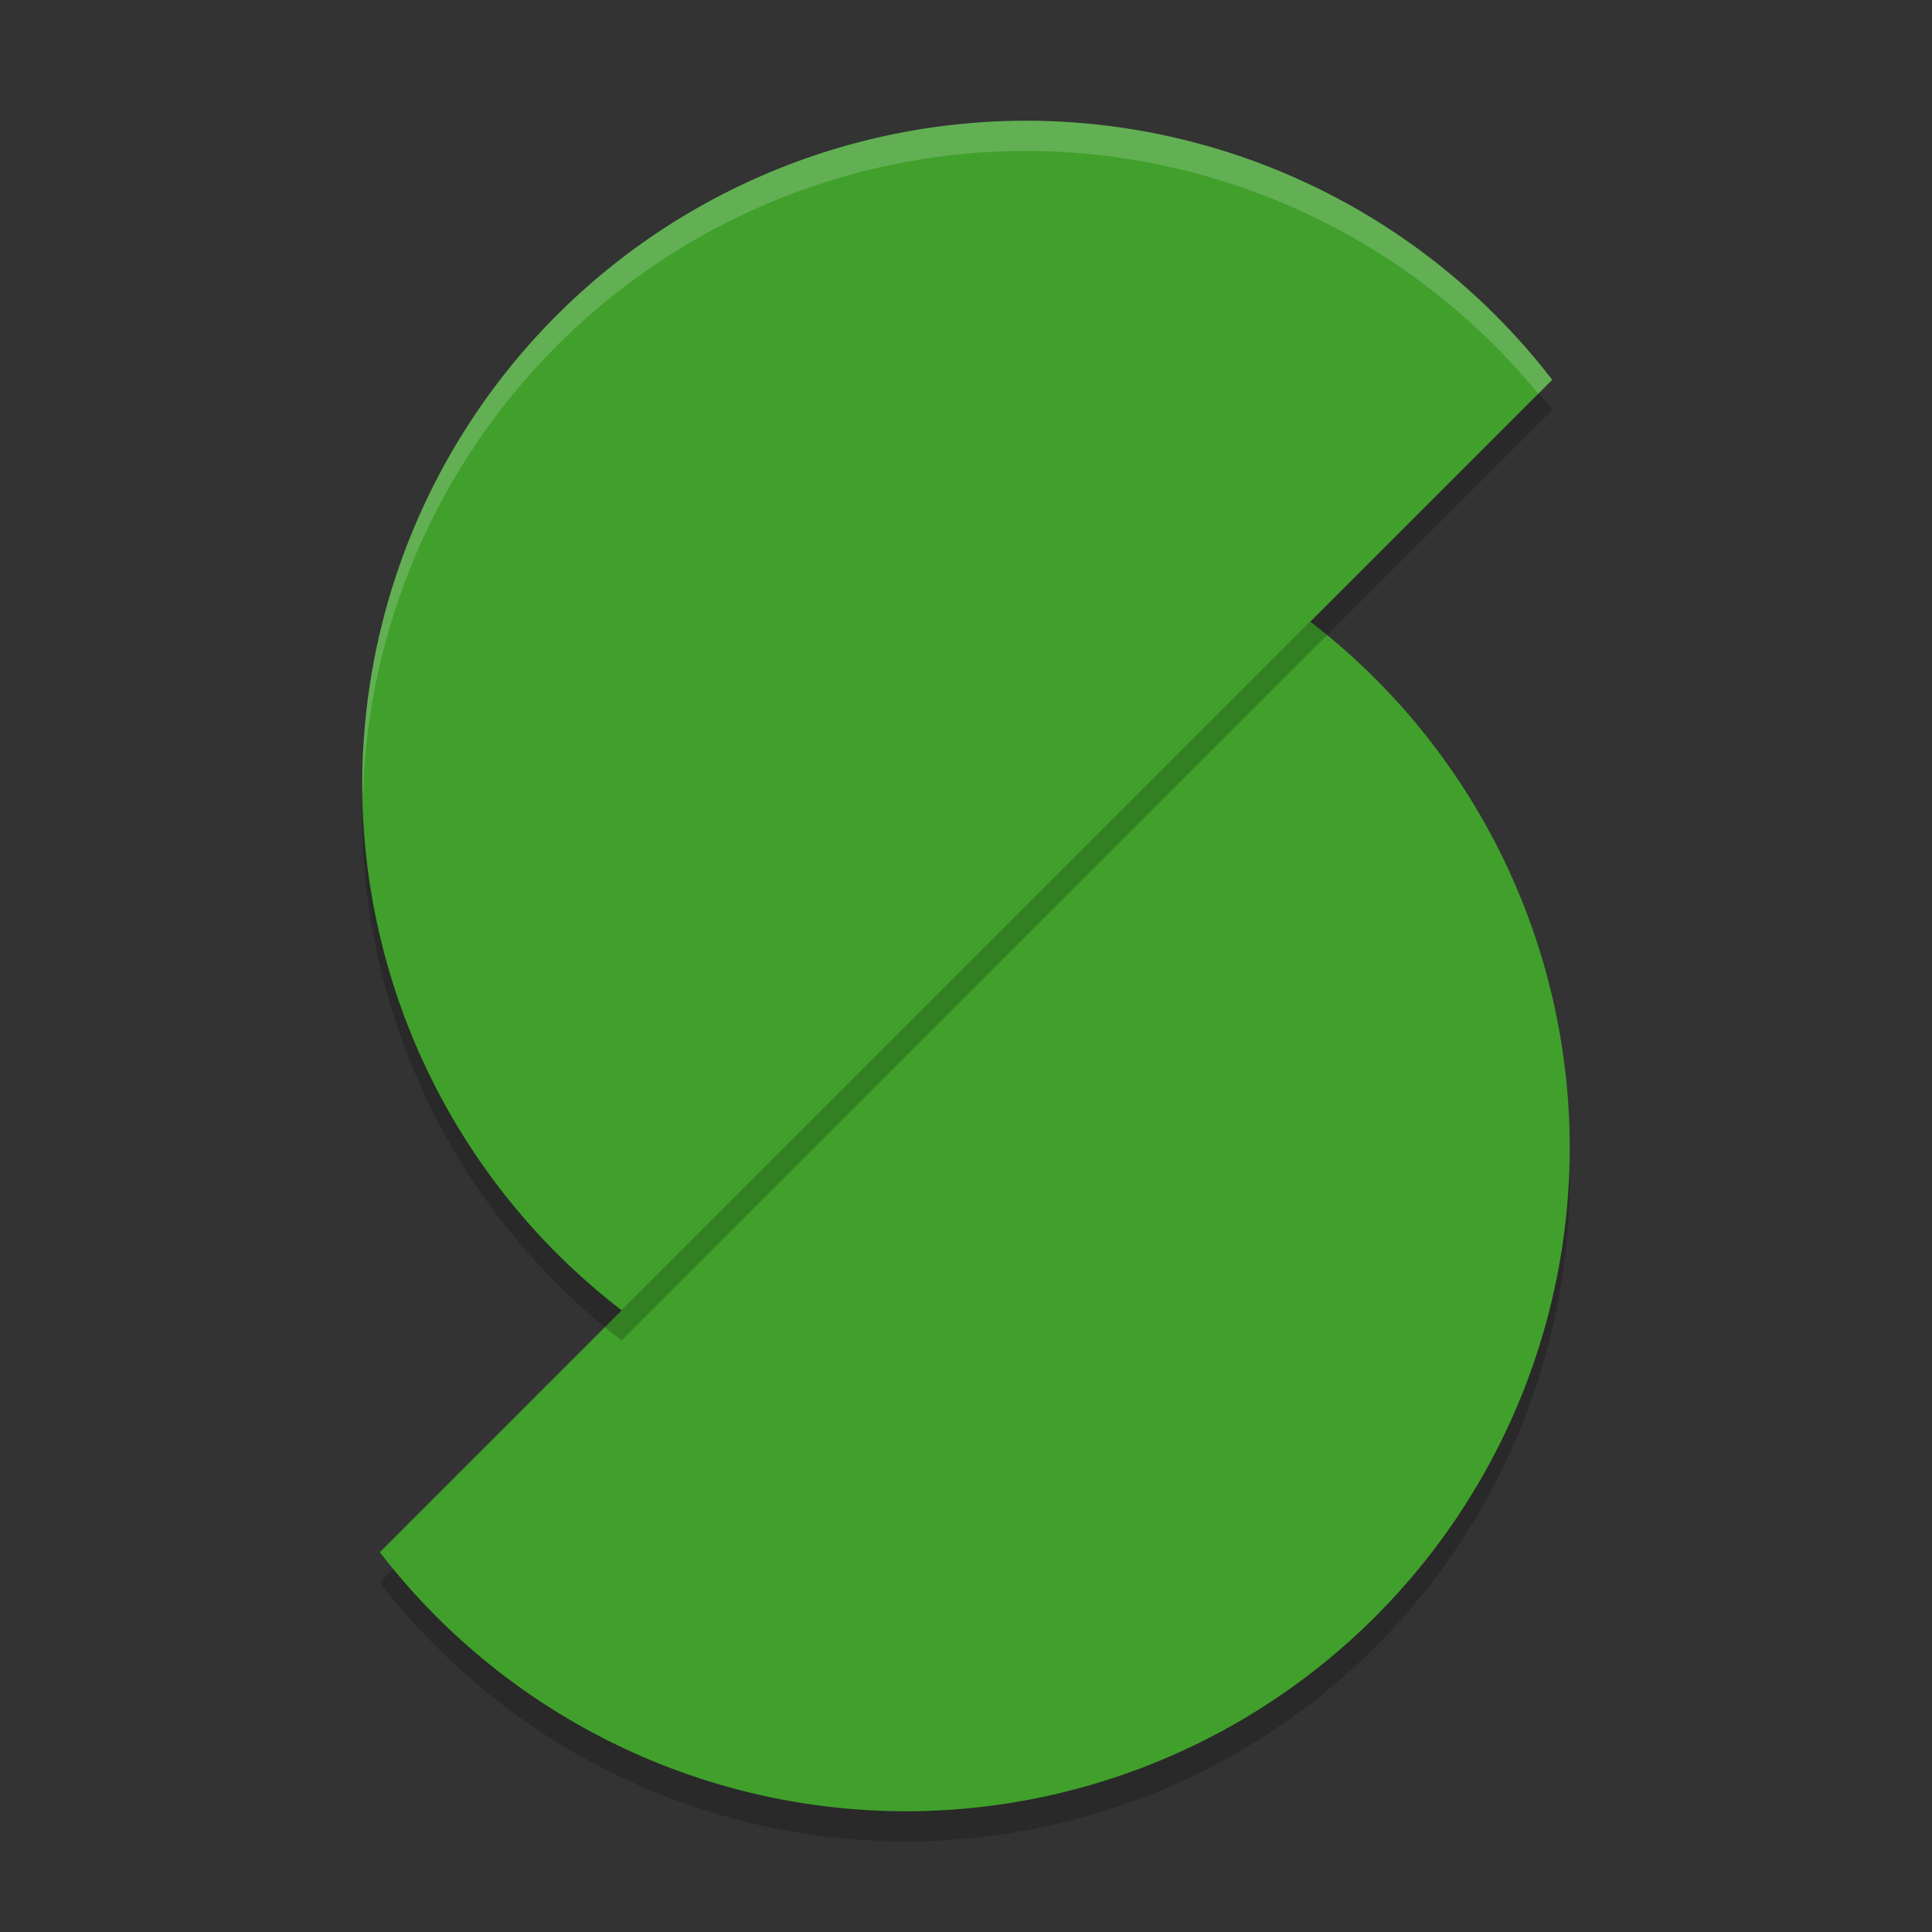 <svg xmlns="http://www.w3.org/2000/svg" width="64" height="64" version="1">
 <rect width="100%" height="100%" fill="#333333" stroke="none"/>
 <path style="opacity:0.2" d="M 43.406,21.594 12.582,52.418 A 22,22 0 0 0 30,61 22,22 0 0 0 52,39 22,22 0 0 0 43.406,21.594 Z"/>
 <path style="fill:#40a02b" d="M 43.406,20.594 12.582,51.418 A 22,22 0 0 0 30,60 22,22 0 0 0 52,38 22,22 0 0 0 43.406,20.594 Z"/>
 <path style="opacity:0.2" d="M 34,5 A 22,22 0 0 0 12,27 22,22 0 0 0 20.594,44.406 L 51.418,13.582 A 22,22 0 0 0 34,5 Z"/>
 <path style="fill:#40a02b" d="M 34,4 A 22,22 0 0 0 12,26 22,22 0 0 0 20.594,43.406 L 51.418,12.582 A 22,22 0 0 0 34,4 Z"/>
 <path style="opacity:0.2;fill:#eff1f5" d="M 34 4 A 22 22 0 0 0 12 26 A 22 22 0 0 0 12.021 26.398 A 22 22 0 0 1 34 5 A 22 22 0 0 1 50.957 13.043 L 51.418 12.582 A 22 22 0 0 0 34 4 z"/>
</svg>
